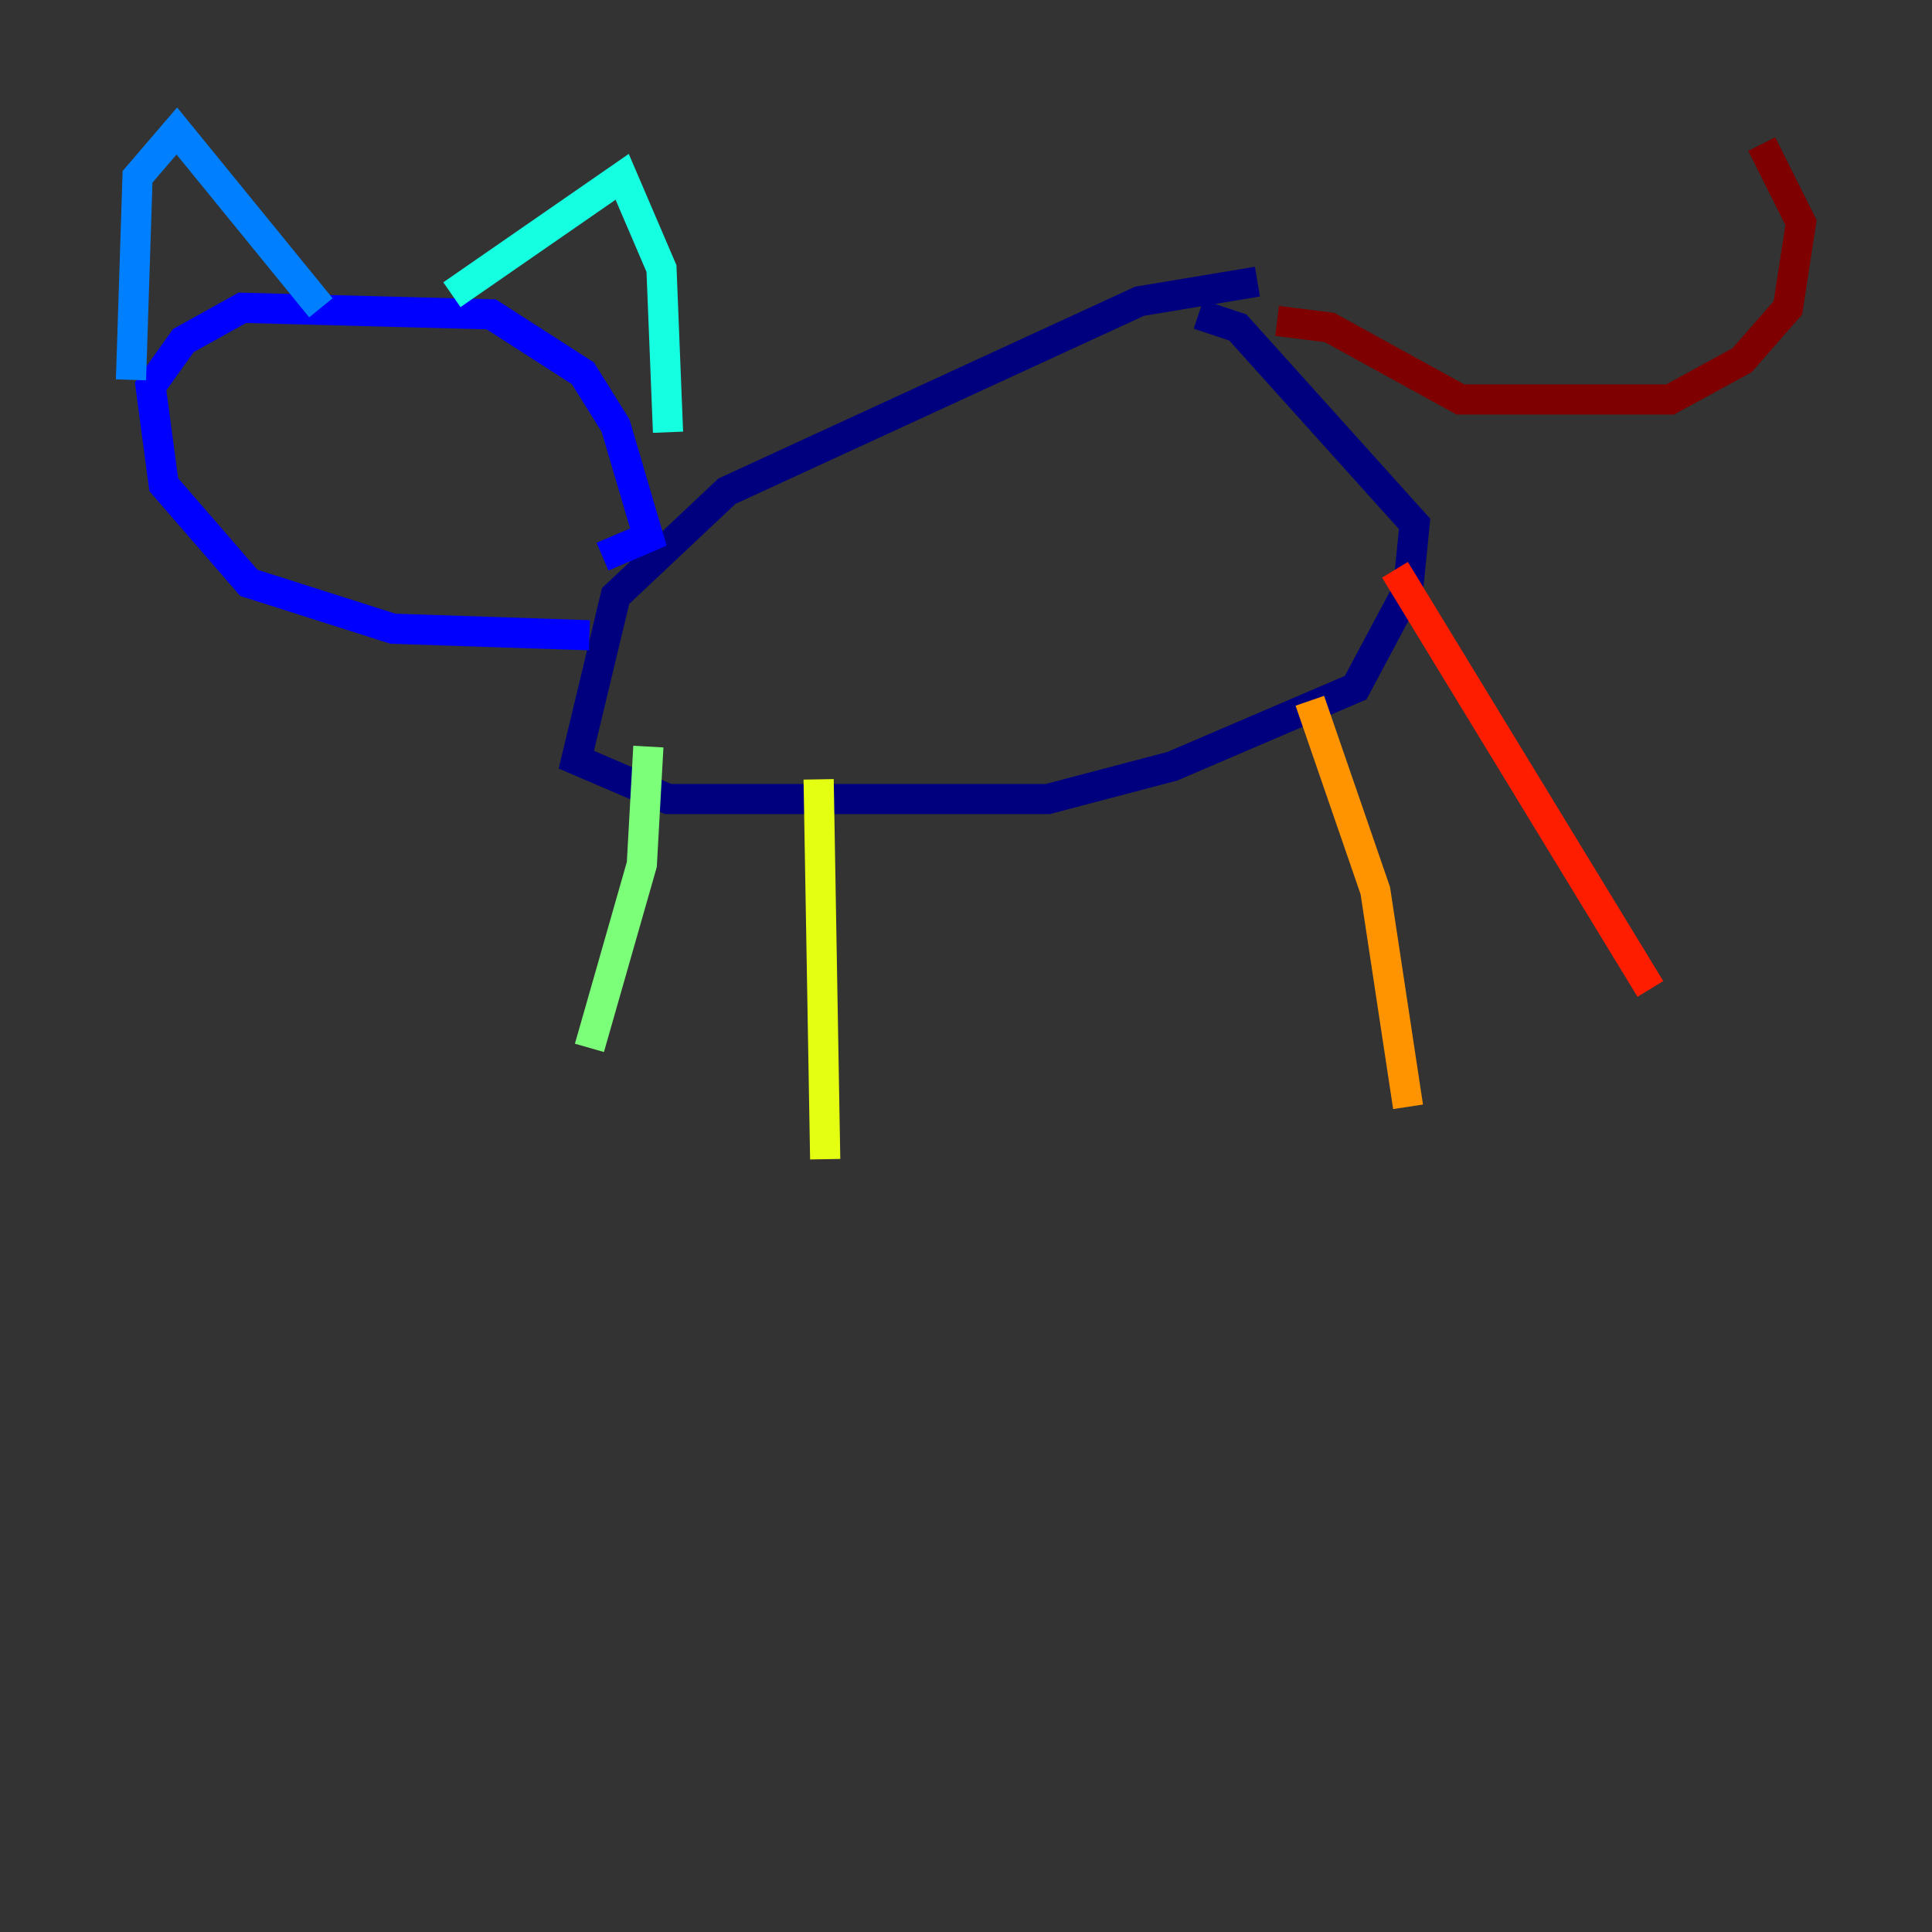 <?xml version="1.0" encoding="utf-8" ?>
<svg baseProfile="tiny" height="128" version="1.2" viewBox="0,0,128,128" width="128" xmlns="http://www.w3.org/2000/svg" xmlns:ev="http://www.w3.org/2001/xml-events" xmlns:xlink="http://www.w3.org/1999/xlink"><rect x="0" y="0" width="128" height="128" fill="#333333" stroke="none"/><defs /><polyline fill="none" points="83.308,18.658 75.498,19.959 48.163,32.542 40.786,39.485 38.183,50.332 44.258,52.936 69.424,52.936 77.668,50.766 89.817,45.559 93.288,39.051 93.722,34.712 82.007,21.695 79.403,20.827" stroke="#00007f" stroke-width="2" /><polyline fill="none" points="39.051,42.088 26.034,41.654 16.488,38.617 10.848,32.108 9.98,25.6 12.149,22.563 16.054,20.393 32.542,20.827 38.617,24.732 40.786,28.203 42.956,35.58 39.919,36.881" stroke="#0000ff" stroke-width="2" /><polyline fill="none" points="8.678,25.166 9.112,11.715 11.715,8.678 21.261,20.393" stroke="#0080ff" stroke-width="2" /><polyline fill="none" points="29.939,19.525 41.22,11.715 43.824,17.79 44.258,28.637" stroke="#15ffe1" stroke-width="2" /><polyline fill="none" points="42.956,49.464 42.522,57.275 39.051,69.424" stroke="#7cff79" stroke-width="2" /><polyline fill="none" points="54.237,51.634 54.671,76.8" stroke="#e4ff12" stroke-width="2" /><polyline fill="none" points="86.78,46.427 91.119,59.01 93.288,73.329" stroke="#ff9400" stroke-width="2" /><polyline fill="none" points="92.42,37.749 109.342,65.519" stroke="#ff1d00" stroke-width="2" /><polyline fill="none" points="84.61,21.261 88.081,21.695 96.759,26.468 110.644,26.468 115.417,23.864 118.454,20.393 119.322,14.752 116.719,9.546" stroke="#7f0000" stroke-width="2" /></svg>